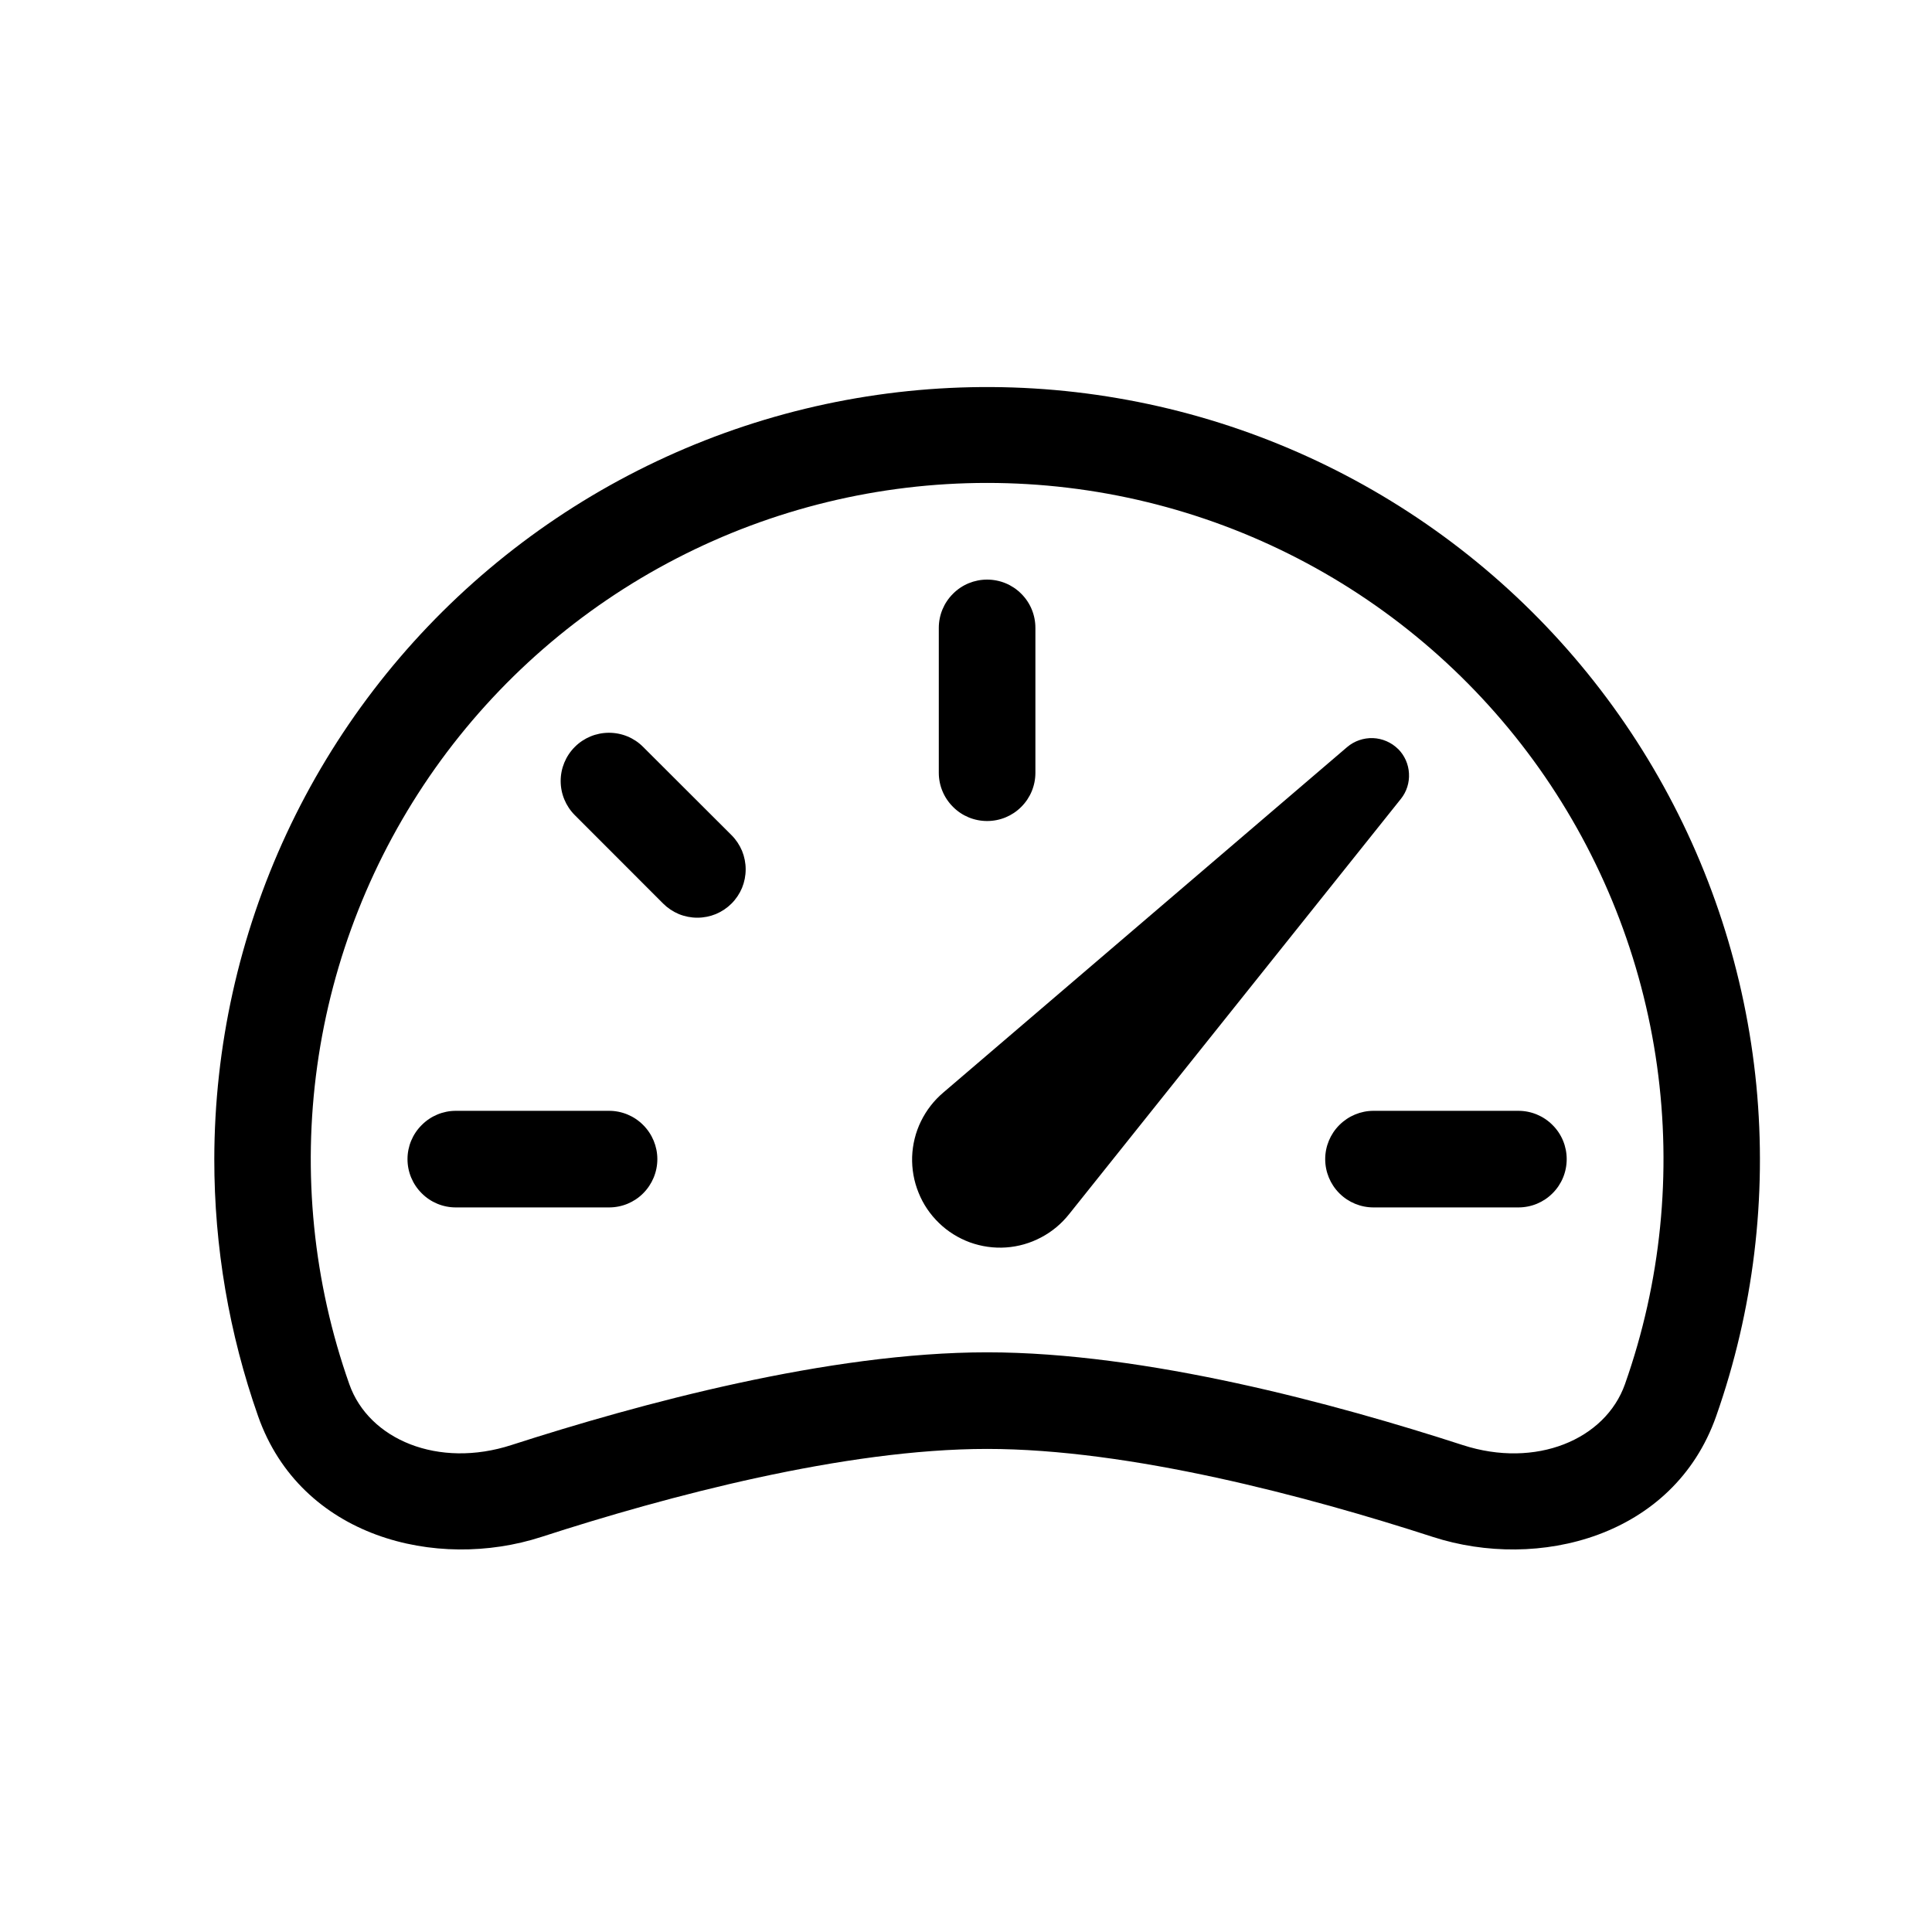 <svg width="25" height="25" viewBox="0 0 25 25" fill="none" xmlns="http://www.w3.org/2000/svg">
<path d="M12.773 7.5C12.939 7.5 13.098 7.565 13.215 7.683C13.333 7.8 13.398 7.959 13.398 8.125V10C13.398 10.165 13.333 10.324 13.215 10.441C13.098 10.559 12.939 10.624 12.773 10.624C12.608 10.624 12.449 10.559 12.332 10.441C12.214 10.324 12.148 10.165 12.148 10V8.125C12.148 7.959 12.214 7.8 12.332 7.683C12.449 7.565 12.608 7.5 12.773 7.5ZM7.438 9.665C7.556 9.547 7.715 9.482 7.88 9.482C8.046 9.482 8.205 9.547 8.322 9.665L9.466 10.807C9.524 10.865 9.57 10.934 9.602 11.01C9.633 11.086 9.649 11.167 9.649 11.249C9.649 11.332 9.633 11.413 9.602 11.489C9.57 11.565 9.524 11.634 9.466 11.692C9.408 11.75 9.339 11.796 9.263 11.828C9.187 11.859 9.106 11.875 9.023 11.875C8.941 11.875 8.86 11.859 8.784 11.828C8.708 11.796 8.639 11.75 8.581 11.692L7.438 10.548C7.321 10.431 7.255 10.272 7.255 10.106C7.255 9.941 7.321 9.782 7.438 9.665ZM5.273 14.999C5.273 14.834 5.339 14.675 5.457 14.558C5.574 14.44 5.733 14.374 5.898 14.374H7.881C8.047 14.374 8.206 14.44 8.323 14.558C8.44 14.675 8.506 14.834 8.506 14.999C8.506 15.165 8.44 15.324 8.323 15.441C8.206 15.559 8.047 15.624 7.881 15.624H5.898C5.733 15.624 5.574 15.559 5.457 15.441C5.339 15.324 5.273 15.165 5.273 14.999ZM17.148 14.999C17.148 14.834 17.214 14.675 17.331 14.558C17.449 14.44 17.608 14.374 17.773 14.374H19.648C19.814 14.374 19.973 14.44 20.09 14.558C20.208 14.675 20.273 14.834 20.273 14.999C20.273 15.165 20.208 15.324 20.09 15.441C19.973 15.559 19.814 15.624 19.648 15.624H17.773C17.608 15.624 17.449 15.559 17.331 15.441C17.214 15.324 17.148 15.165 17.148 14.999ZM18.091 9.692C18.004 9.606 17.888 9.556 17.766 9.551C17.645 9.547 17.525 9.588 17.432 9.667L12.207 14.137C12.085 14.24 11.987 14.367 11.917 14.51C11.847 14.653 11.809 14.809 11.803 14.968C11.798 15.127 11.826 15.286 11.886 15.433C11.945 15.581 12.035 15.714 12.15 15.825C12.264 15.936 12.401 16.021 12.55 16.076C12.7 16.13 12.859 16.153 13.018 16.142C13.177 16.131 13.331 16.087 13.472 16.012C13.613 15.938 13.736 15.835 13.835 15.71L18.127 10.338C18.202 10.245 18.239 10.127 18.232 10.008C18.226 9.888 18.175 9.775 18.091 9.691V9.692Z" fill="black"/>
<path fill-rule="evenodd" clip-rule="evenodd" d="M2.773 14.999C2.775 13.544 3.094 12.107 3.708 10.787C4.322 9.468 5.217 8.299 6.33 7.361C7.443 6.423 8.747 5.74 10.151 5.358C11.555 4.977 13.026 4.906 14.46 5.152C15.895 5.397 17.258 5.953 18.456 6.78C19.653 7.607 20.656 8.685 21.393 9.939C22.131 11.194 22.586 12.594 22.727 14.043C22.867 15.491 22.69 16.953 22.207 18.326C21.655 19.892 19.901 20.328 18.542 19.888C16.91 19.359 14.617 18.749 12.773 18.749C10.931 18.749 8.636 19.359 7.005 19.888C5.646 20.328 3.892 19.892 3.34 18.326C2.964 17.257 2.772 16.132 2.773 14.999ZM12.773 6.249C11.374 6.249 9.995 6.584 8.752 7.227C7.508 7.87 6.438 8.802 5.629 9.944C4.821 11.087 4.298 12.406 4.105 13.792C3.912 15.178 4.054 16.591 4.52 17.911C4.773 18.629 5.673 19.006 6.62 18.698C8.27 18.166 10.721 17.499 12.773 17.499C14.826 17.499 17.278 18.164 18.927 18.699C19.873 19.006 20.773 18.629 21.027 17.911C21.493 16.591 21.635 15.178 21.442 13.792C21.249 12.406 20.726 11.087 19.918 9.944C19.109 8.802 18.038 7.87 16.795 7.227C15.552 6.584 14.173 6.249 12.773 6.249Z" fill="black"/>
</svg>
